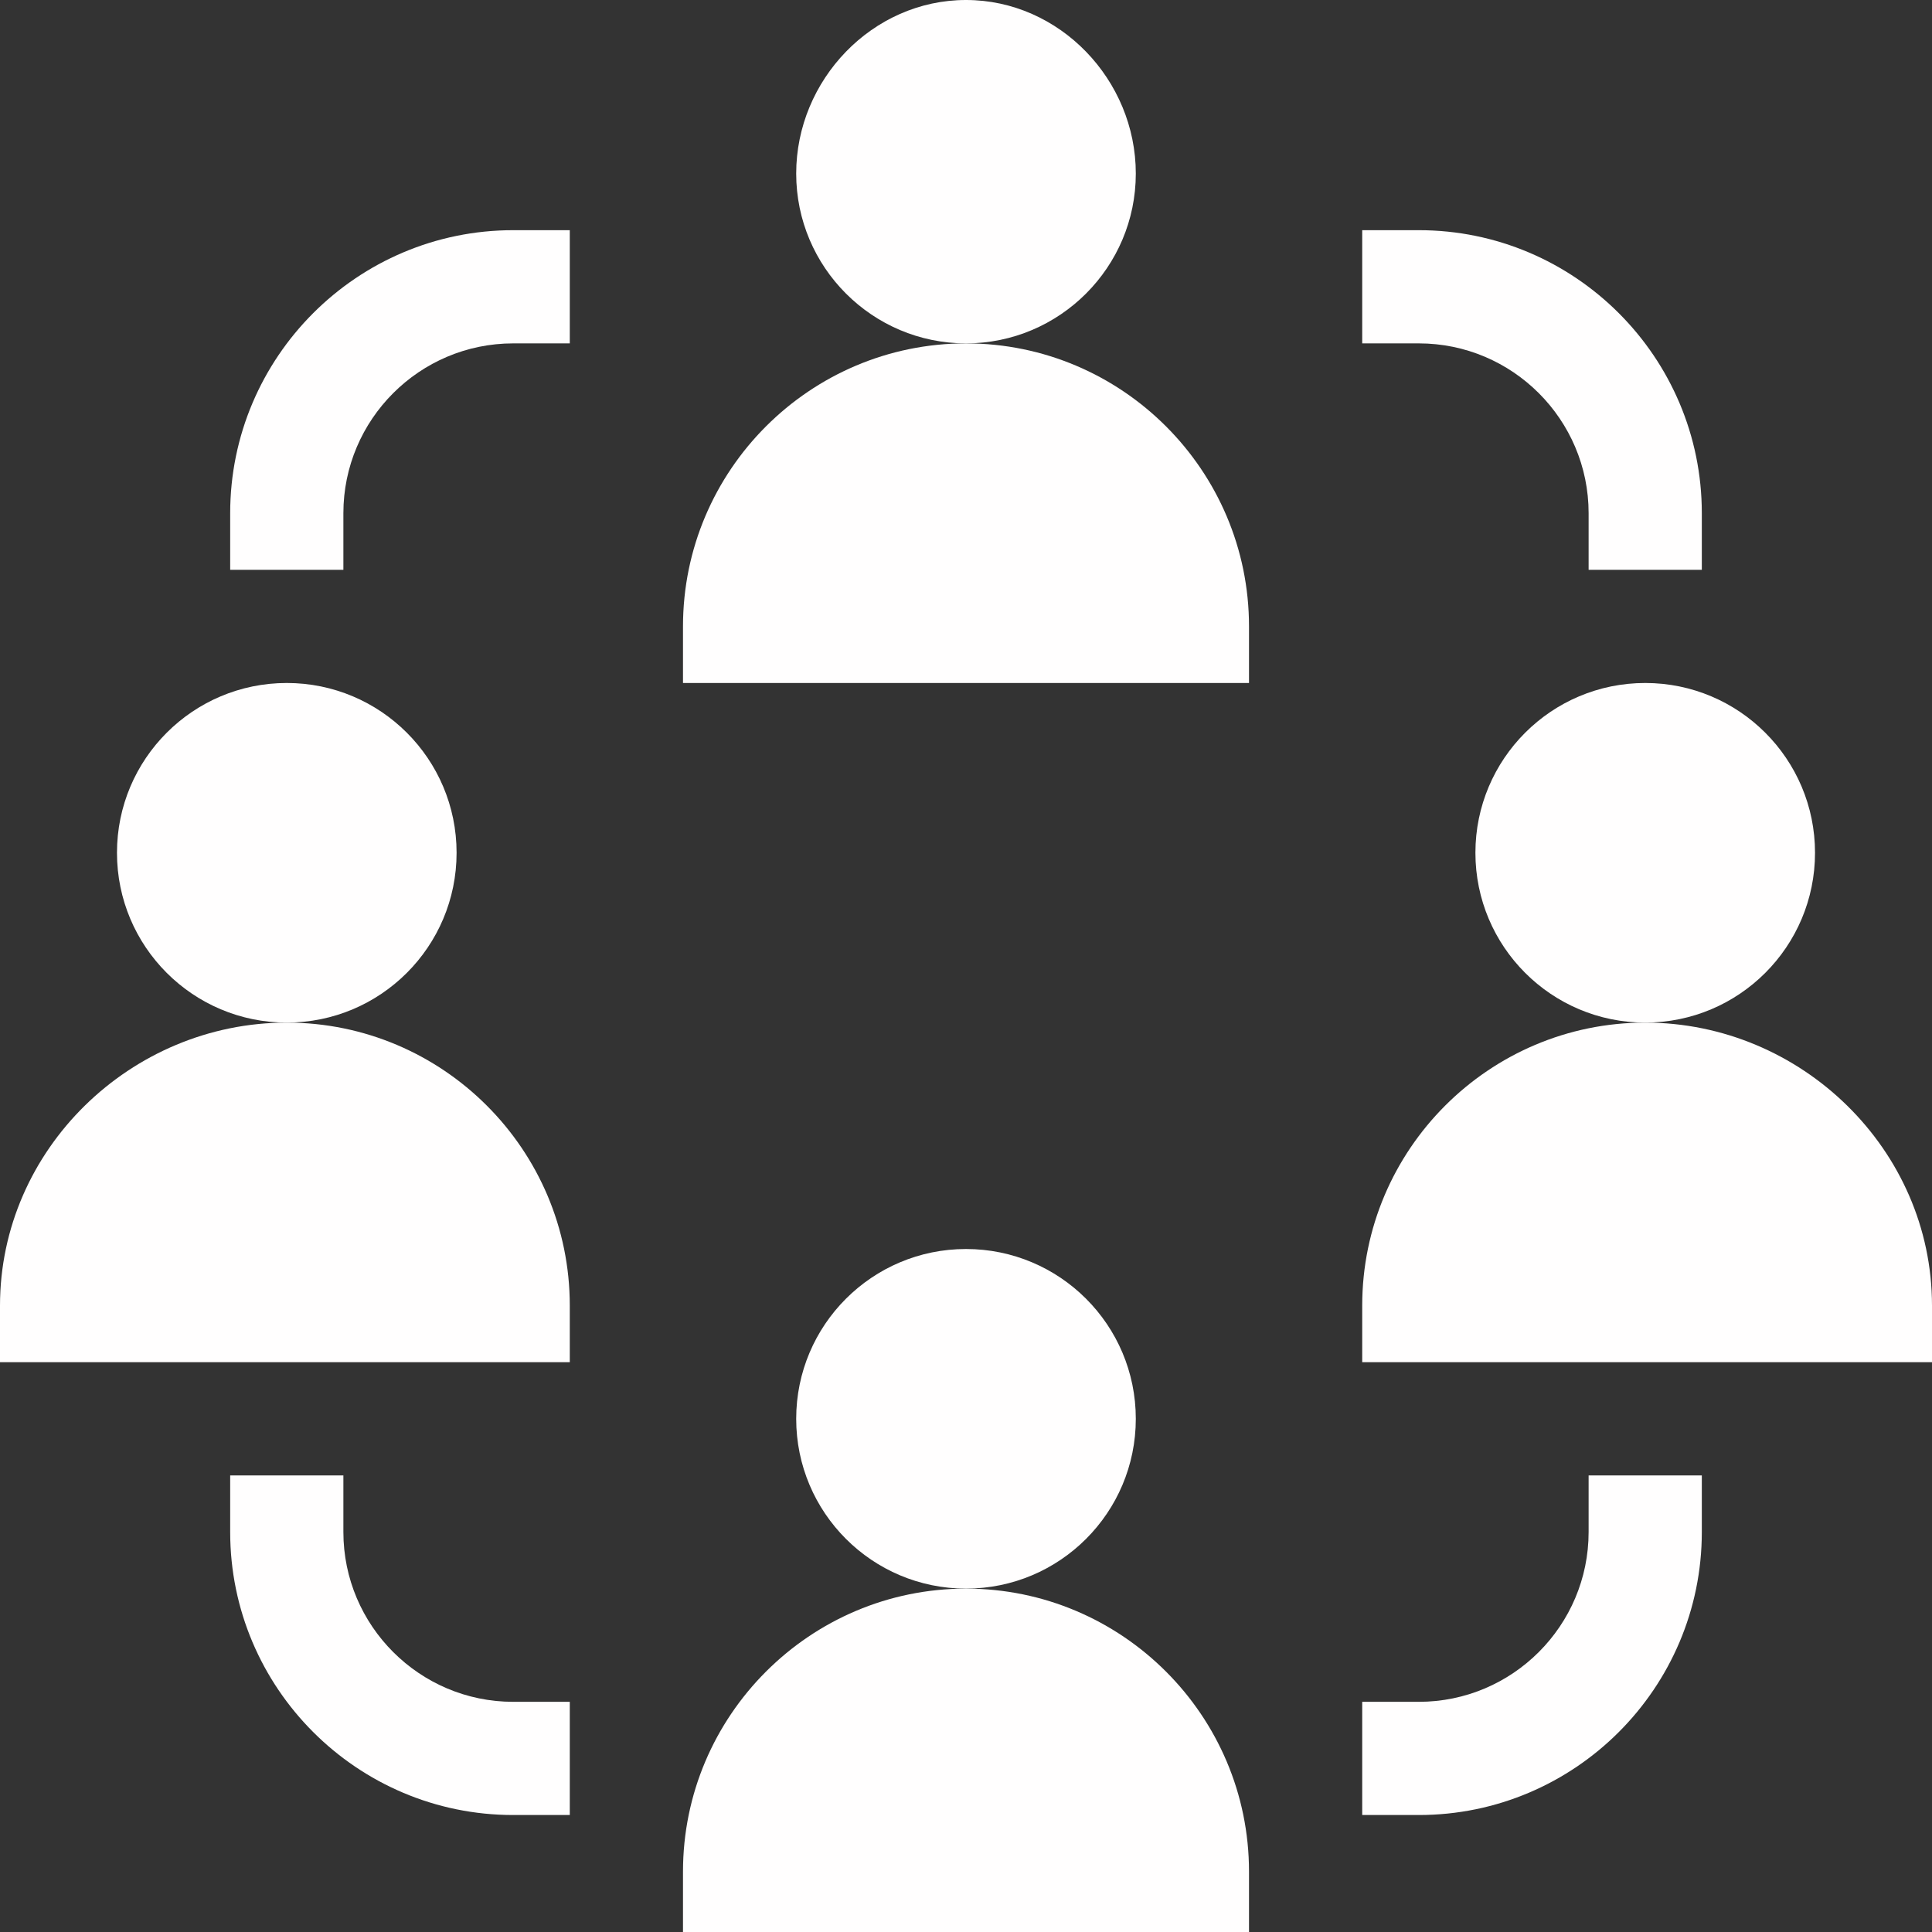 <?xml version="1.0"?>
<svg xmlns="http://www.w3.org/2000/svg" xmlns:xlink="http://www.w3.org/1999/xlink" xmlns:svgjs="http://svgjs.com/svgjs" version="1.1" width="512" height="512" x="0" y="0" viewBox="0 0 512 512" style="enable-background:new 0 0 512 512" xml:space="preserve" class=""><rect x="0" y="0" width="512" height="512" fill="#333333" stroke="none"/><g><g xmlns="http://www.w3.org/2000/svg"><path d="m301 46c0-24.814-20.186-46-45-46s-45 21.186-45 46 20.186 45 45 45 45-20.186 45-45z" fill="#fffefe" data-original="#000000" style="" class=""/><path d="m331 166c0-41.353-33.647-75-75-75s-75 33.647-75 75v15h150z" fill="#fffefe" data-original="#000000" style="" class=""/><circle cx="436" cy="226" r="45" fill="#fffefe" data-original="#000000" style="" class=""/><path d="m436 271c-41.353 0-75 33.647-75 75v15h151v-15c0-41.353-34.647-75-76-75z" fill="#fffefe" data-original="#000000" style="" class=""/><circle cx="76" cy="226" r="45" fill="#fffefe" data-original="#000000" style="" class=""/><path d="m151 346c0-41.353-33.647-75-75-75s-76 33.647-76 75v15h151z" fill="#fffefe" data-original="#000000" style="" class=""/><circle cx="256" cy="376" r="45" fill="#fffefe" data-original="#000000" style="" class=""/><path d="m331 496c0-41.353-33.647-75-75-75s-75 33.647-75 75v16h150z" fill="#fffefe" data-original="#000000" style="" class=""/><path d="m91 136c0-24.814 20.186-45 45-45h15v-30h-15c-41.353 0-75 33.647-75 75v15h30z" fill="#fffefe" data-original="#000000" style="" class=""/><path d="m421 136v15h30v-15c0-41.353-33.647-75-75-75h-15v30h15c24.814 0 45 20.186 45 45z" fill="#fffefe" data-original="#000000" style="" class=""/><path d="m61 391v15c0 41.353 33.647 75 75 75h15v-30h-15c-24.814 0-45-20.186-45-45v-15z" fill="#fffefe" data-original="#000000" style="" class=""/><path d="m451 406v-15h-30v15c0 24.814-20.186 45-45 45h-15v30h15c41.353 0 75-33.647 75-75z" fill="#fffefe" data-original="#000000" style="" class=""/></g></g></svg>
